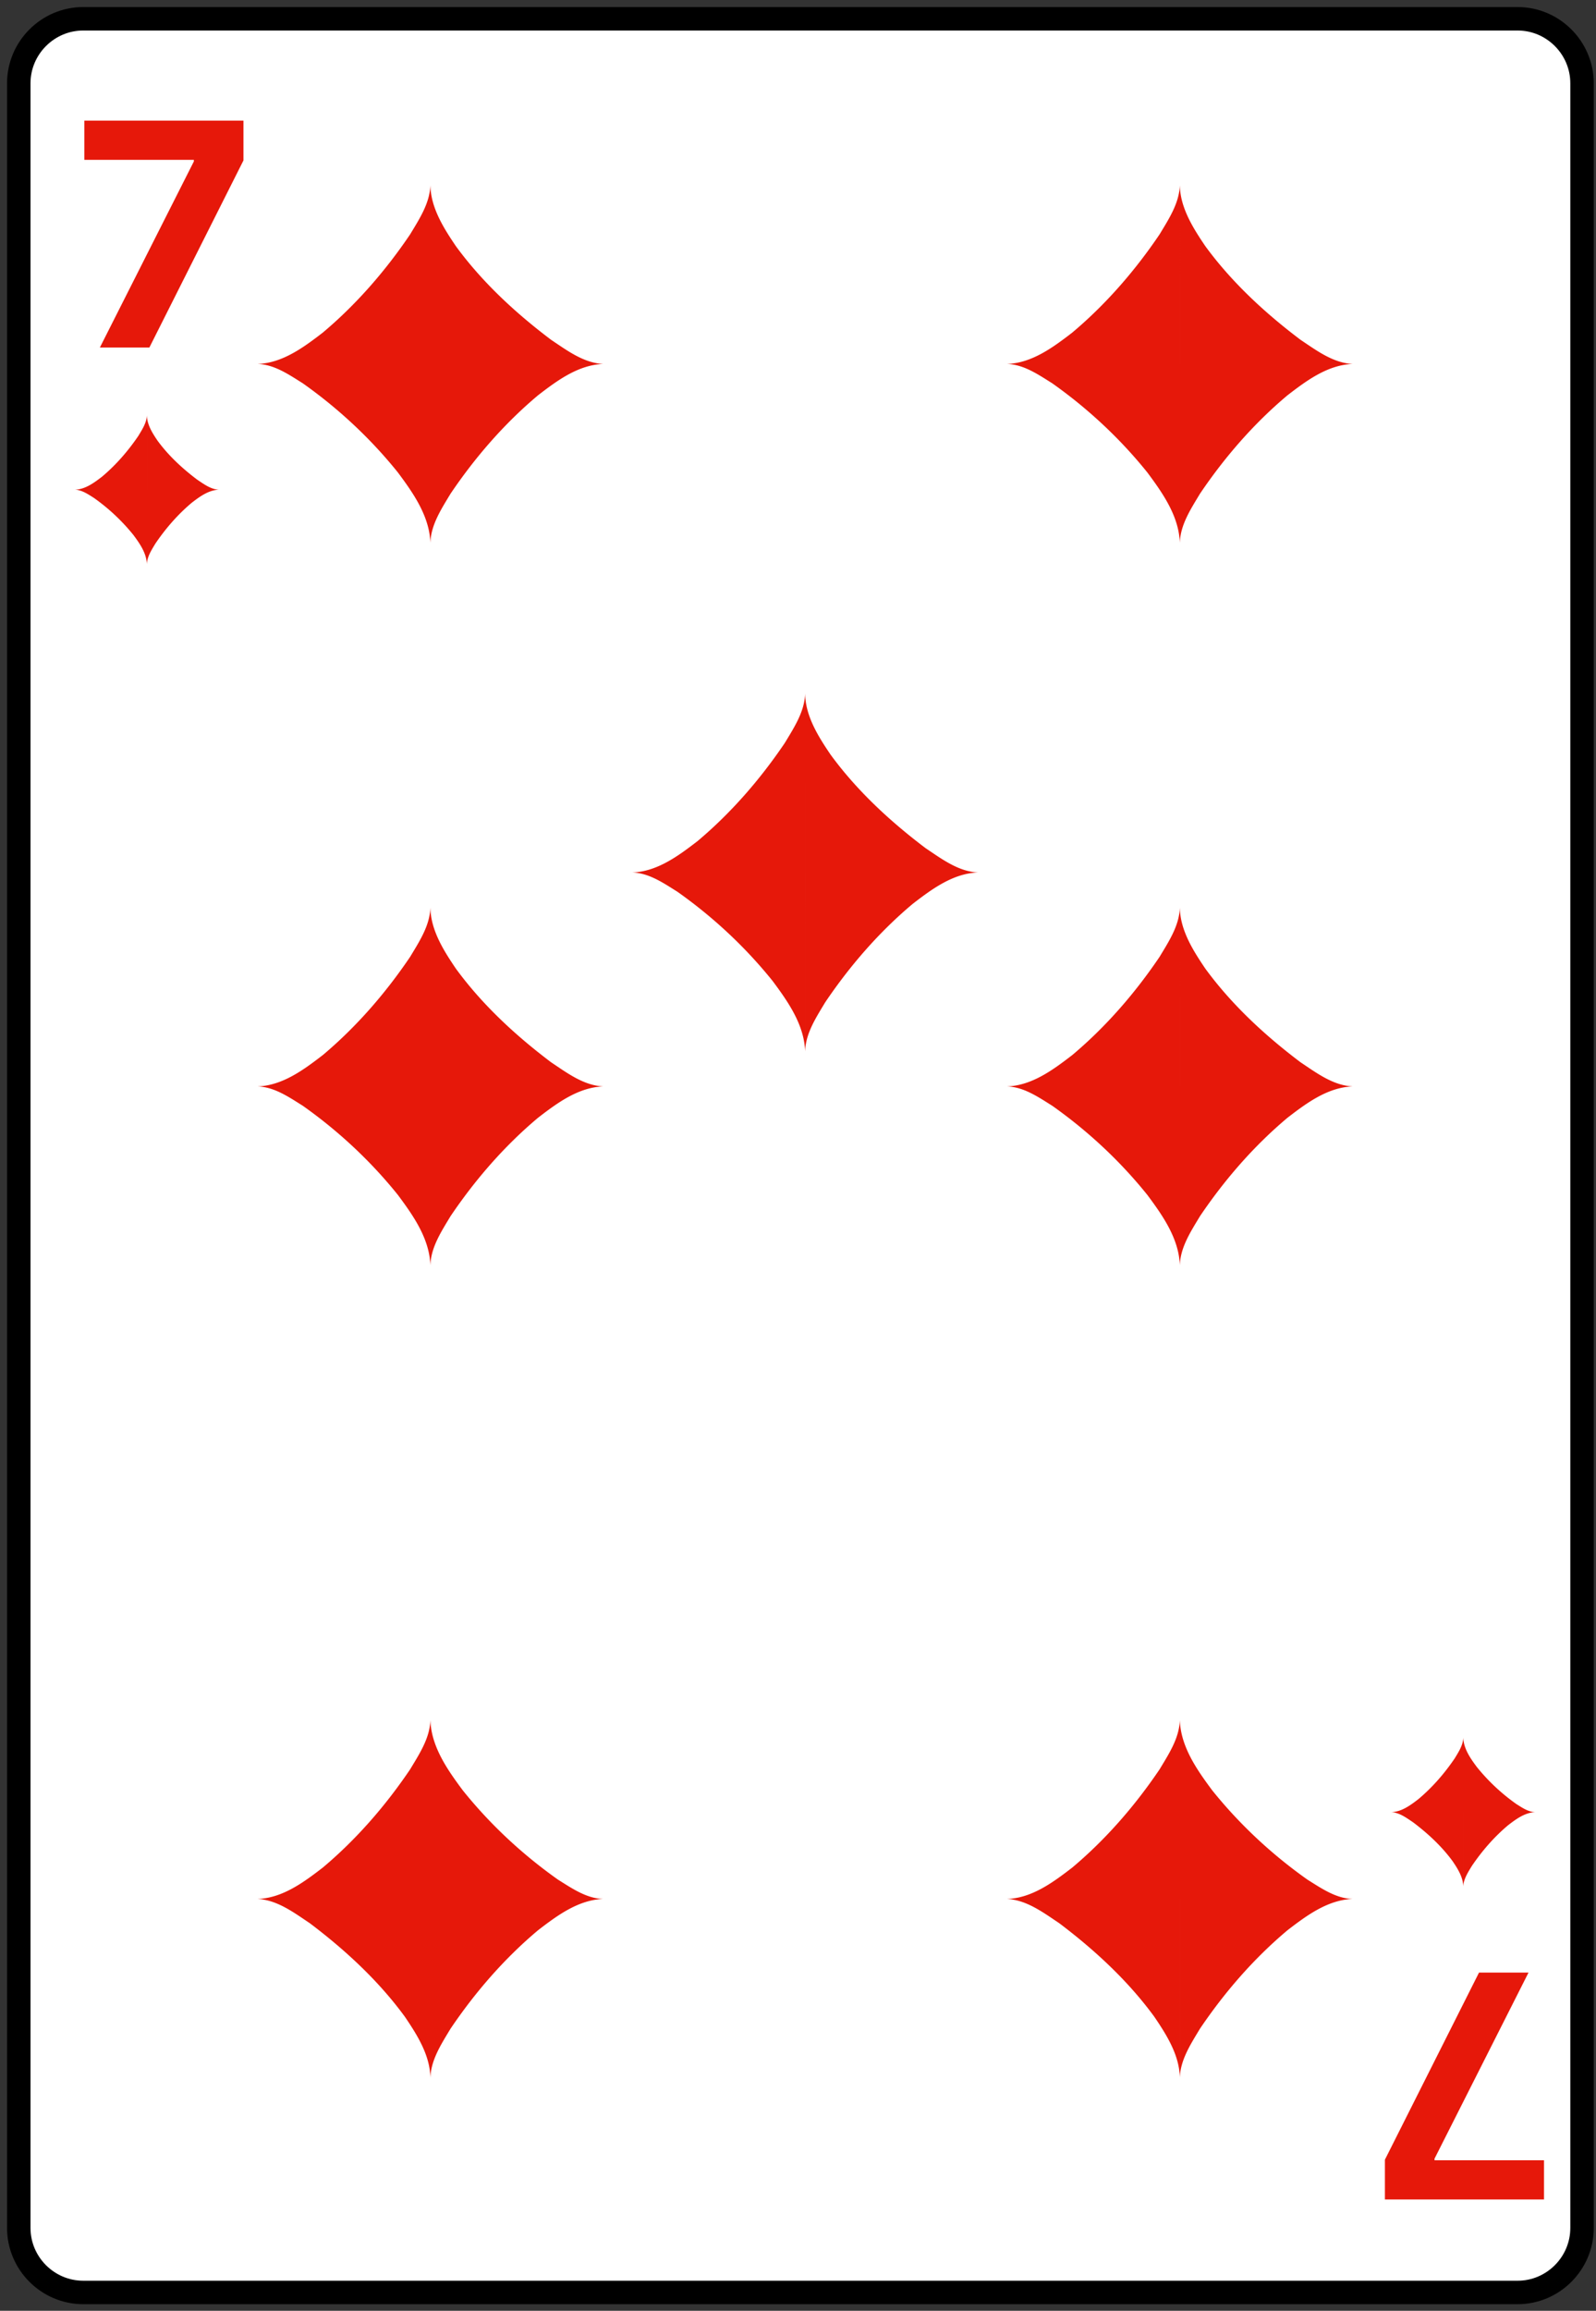 <svg xmlns="http://www.w3.org/2000/svg" width="170" height="246" fill="none" viewBox="0 0 170 246">
  <rect x="0" y="0" width="170" height="246" fill="#333333" stroke="none"/>
  <path fill="#fff" stroke="#000" stroke-width="2.499" d="M2 237.183c0 3.778 3.089 6.867 6.867 6.867h152.789c3.768 0 6.857-3.089 6.857-6.867V8.867c0-3.778-3.089-6.867-6.857-6.867H8.867C5.09 2 2 5.089 2 8.867v228.316Z"/>
  <path fill="#E6180A" d="M10.637 36.998 20.65 17.185v-.165H8.986v-4.175h16.947v4.233L15.91 36.998h-5.272Zm152.174 173-10.012 19.812v.166h11.663v4.174h-16.947v-4.233l10.024-19.919h5.272ZM15.645 52.135h7.677c-.874-.04-1.618-.605-2.32-1.073-1.58-1.19-3.058-2.556-4.225-4.154-.545-.803-1.118-1.707-1.132-2.71m7.677 7.937c-1.11.035-2.057.74-2.903 1.392-1.494 1.255-2.788 2.747-3.88 4.362-.4.67-.872 1.378-.894 2.182v-7.936m0 7.937c-.038-1.182-.758-2.206-1.437-3.12a20.888 20.888 0 0 0-4.227-3.96c-.614-.384-1.265-.839-2.013-.857h7.677m-7.677 0c1.11-.035 2.057-.741 2.903-1.392 1.494-1.256 2.788-2.748 3.88-4.363.4-.67.872-1.378.894-2.183v7.938m140.218 140.784h-7.677c.874.039 1.618.605 2.321 1.072 1.578 1.191 3.057 2.557 4.224 4.154.545.804 1.117 1.707 1.132 2.711m-7.677-7.937c1.109-.035 2.057-.741 2.902-1.393 1.495-1.254 2.788-2.746 3.88-4.362.401-.669.873-1.377.895-2.182v7.937m0-7.937c.038 1.181.757 2.205 1.437 3.119a20.877 20.877 0 0 0 4.227 3.961c.613.383 1.265.838 2.013.857h-7.677m7.677 0c-1.11.035-2.057.741-2.903 1.391-1.495 1.256-2.788 2.748-3.88 4.364-.4.669-.872 1.377-.894 2.182v-7.937M45.842 38.747h18.426c-2.099-.094-3.885-1.452-5.571-2.574-3.788-2.858-7.337-6.135-10.139-9.969-1.307-1.929-2.681-4.098-2.716-6.506m18.426 19.049c-2.663.084-4.938 1.778-6.967 3.342-3.587 3.01-6.692 6.592-9.311 10.47-.962 1.604-2.095 3.305-2.148 5.237v-19.05m0 19.05c-.09-2.836-1.818-5.293-3.45-7.486-2.907-3.622-6.352-6.827-10.143-9.507-1.473-.92-3.037-2.012-4.832-2.056h18.425m-18.425 0c2.663-.084 4.938-1.778 6.967-3.34 3.587-3.013 6.691-6.595 9.311-10.472.962-1.605 2.093-3.306 2.147-5.237v19.049m0 76.912h18.426c-2.099-.093-3.885-1.451-5.571-2.573-3.788-2.858-7.337-6.135-10.139-9.969-1.307-1.929-2.681-4.098-2.716-6.507m18.426 19.049c-2.663.084-4.938 1.779-6.967 3.342-3.587 3.011-6.692 6.593-9.311 10.47-.962 1.605-2.095 3.306-2.148 5.237v-19.049m0 19.049c-.09-2.835-1.818-5.292-3.45-7.485-2.907-3.623-6.352-6.828-10.143-9.508-1.473-.918-3.037-2.011-4.832-2.056h18.425m-18.425 0c2.663-.084 4.938-1.777 6.967-3.339 3.587-3.013 6.691-6.595 9.311-10.472.962-1.605 2.093-3.306 2.147-5.238v19.049m.001 86.5H27.417c2.099.093 3.885 1.451 5.571 2.573 3.788 2.858 7.337 6.135 10.139 9.969 1.307 1.929 2.681 4.098 2.716 6.506m-18.426-19.048c2.663-.084 4.938-1.779 6.968-3.342 3.586-3.011 6.69-6.593 9.31-10.47.962-1.605 2.095-3.306 2.148-5.237v19.049m0-19.049c.09 2.835 1.818 5.292 3.45 7.485 2.907 3.622 6.352 6.828 10.143 9.507 1.473.919 3.037 2.012 4.832 2.057H45.843m18.425 0c-2.663.084-4.938 1.777-6.967 3.339-3.587 3.013-6.691 6.595-9.311 10.472-.962 1.605-2.093 3.306-2.147 5.237v-19.048m79.828-163.412h18.425c-2.099-.094-3.884-1.452-5.571-2.574-3.788-2.858-7.336-6.135-10.139-9.969-1.307-1.929-2.681-4.098-2.715-6.506m18.425 19.049c-2.663.084-4.938 1.778-6.967 3.342-3.587 3.01-6.691 6.592-9.311 10.47-.962 1.604-2.095 3.305-2.147 5.237v-19.05m0 19.05c-.092-2.836-1.819-5.293-3.45-7.486-2.908-3.622-6.353-6.827-10.144-9.507-1.473-.92-3.037-2.012-4.832-2.056h18.426m-18.426 0c2.663-.084 4.938-1.778 6.967-3.34 3.587-3.013 6.692-6.595 9.311-10.472.962-1.605 2.094-3.306 2.148-5.237v19.049m0 76.912h18.425c-2.099-.093-3.884-1.451-5.571-2.573-3.788-2.858-7.336-6.135-10.139-9.969-1.307-1.929-2.681-4.098-2.715-6.507m18.425 19.049c-2.663.084-4.938 1.779-6.967 3.342-3.587 3.011-6.691 6.593-9.311 10.47-.962 1.605-2.095 3.306-2.147 5.237v-19.049m0 19.049c-.092-2.835-1.819-5.292-3.45-7.485-2.908-3.623-6.353-6.828-10.144-9.508-1.473-.918-3.037-2.011-4.832-2.056h18.426m-18.426 0c2.663-.084 4.938-1.777 6.967-3.339 3.587-3.013 6.692-6.595 9.311-10.472.962-1.605 2.094-3.306 2.148-5.238v19.049m-.001 86.5h-18.425c2.099.093 3.884 1.451 5.571 2.573 3.788 2.858 7.336 6.135 10.138 9.969 1.308 1.929 2.682 4.098 2.716 6.506m-18.425-19.048c2.663-.084 4.937-1.779 6.967-3.342 3.587-3.011 6.691-6.593 9.311-10.47.962-1.605 2.094-3.306 2.147-5.237v19.049m0-19.049c.091 2.835 1.819 5.292 3.45 7.485 2.908 3.622 6.353 6.828 10.144 9.507 1.473.919 3.037 2.012 4.831 2.057H125.67m18.425 0c-2.663.084-4.937 1.777-6.967 3.339-3.586 3.013-6.691 6.595-9.311 10.472-.962 1.605-2.093 3.306-2.147 5.237v-19.048M85.757 92.883h18.425c-2.099-.094-3.885-1.451-5.571-2.574-3.788-2.858-7.337-6.135-10.139-9.969-1.307-1.928-2.681-4.097-2.715-6.506m18.425 19.049c-2.663.084-4.938 1.778-6.967 3.342-3.587 3.01-6.692 6.593-9.311 10.47-.962 1.605-2.095 3.306-2.147 5.237V92.883m0 19.049c-.092-2.836-1.819-5.293-3.45-7.485-2.908-3.623-6.353-6.828-10.144-9.508-1.473-.919-3.037-2.012-4.832-2.056h18.425m-18.425 0c2.663-.084 4.938-1.778 6.967-3.34 3.587-3.013 6.692-6.595 9.311-10.472.962-1.605 2.094-3.306 2.148-5.237v19.049"/>
</svg>
